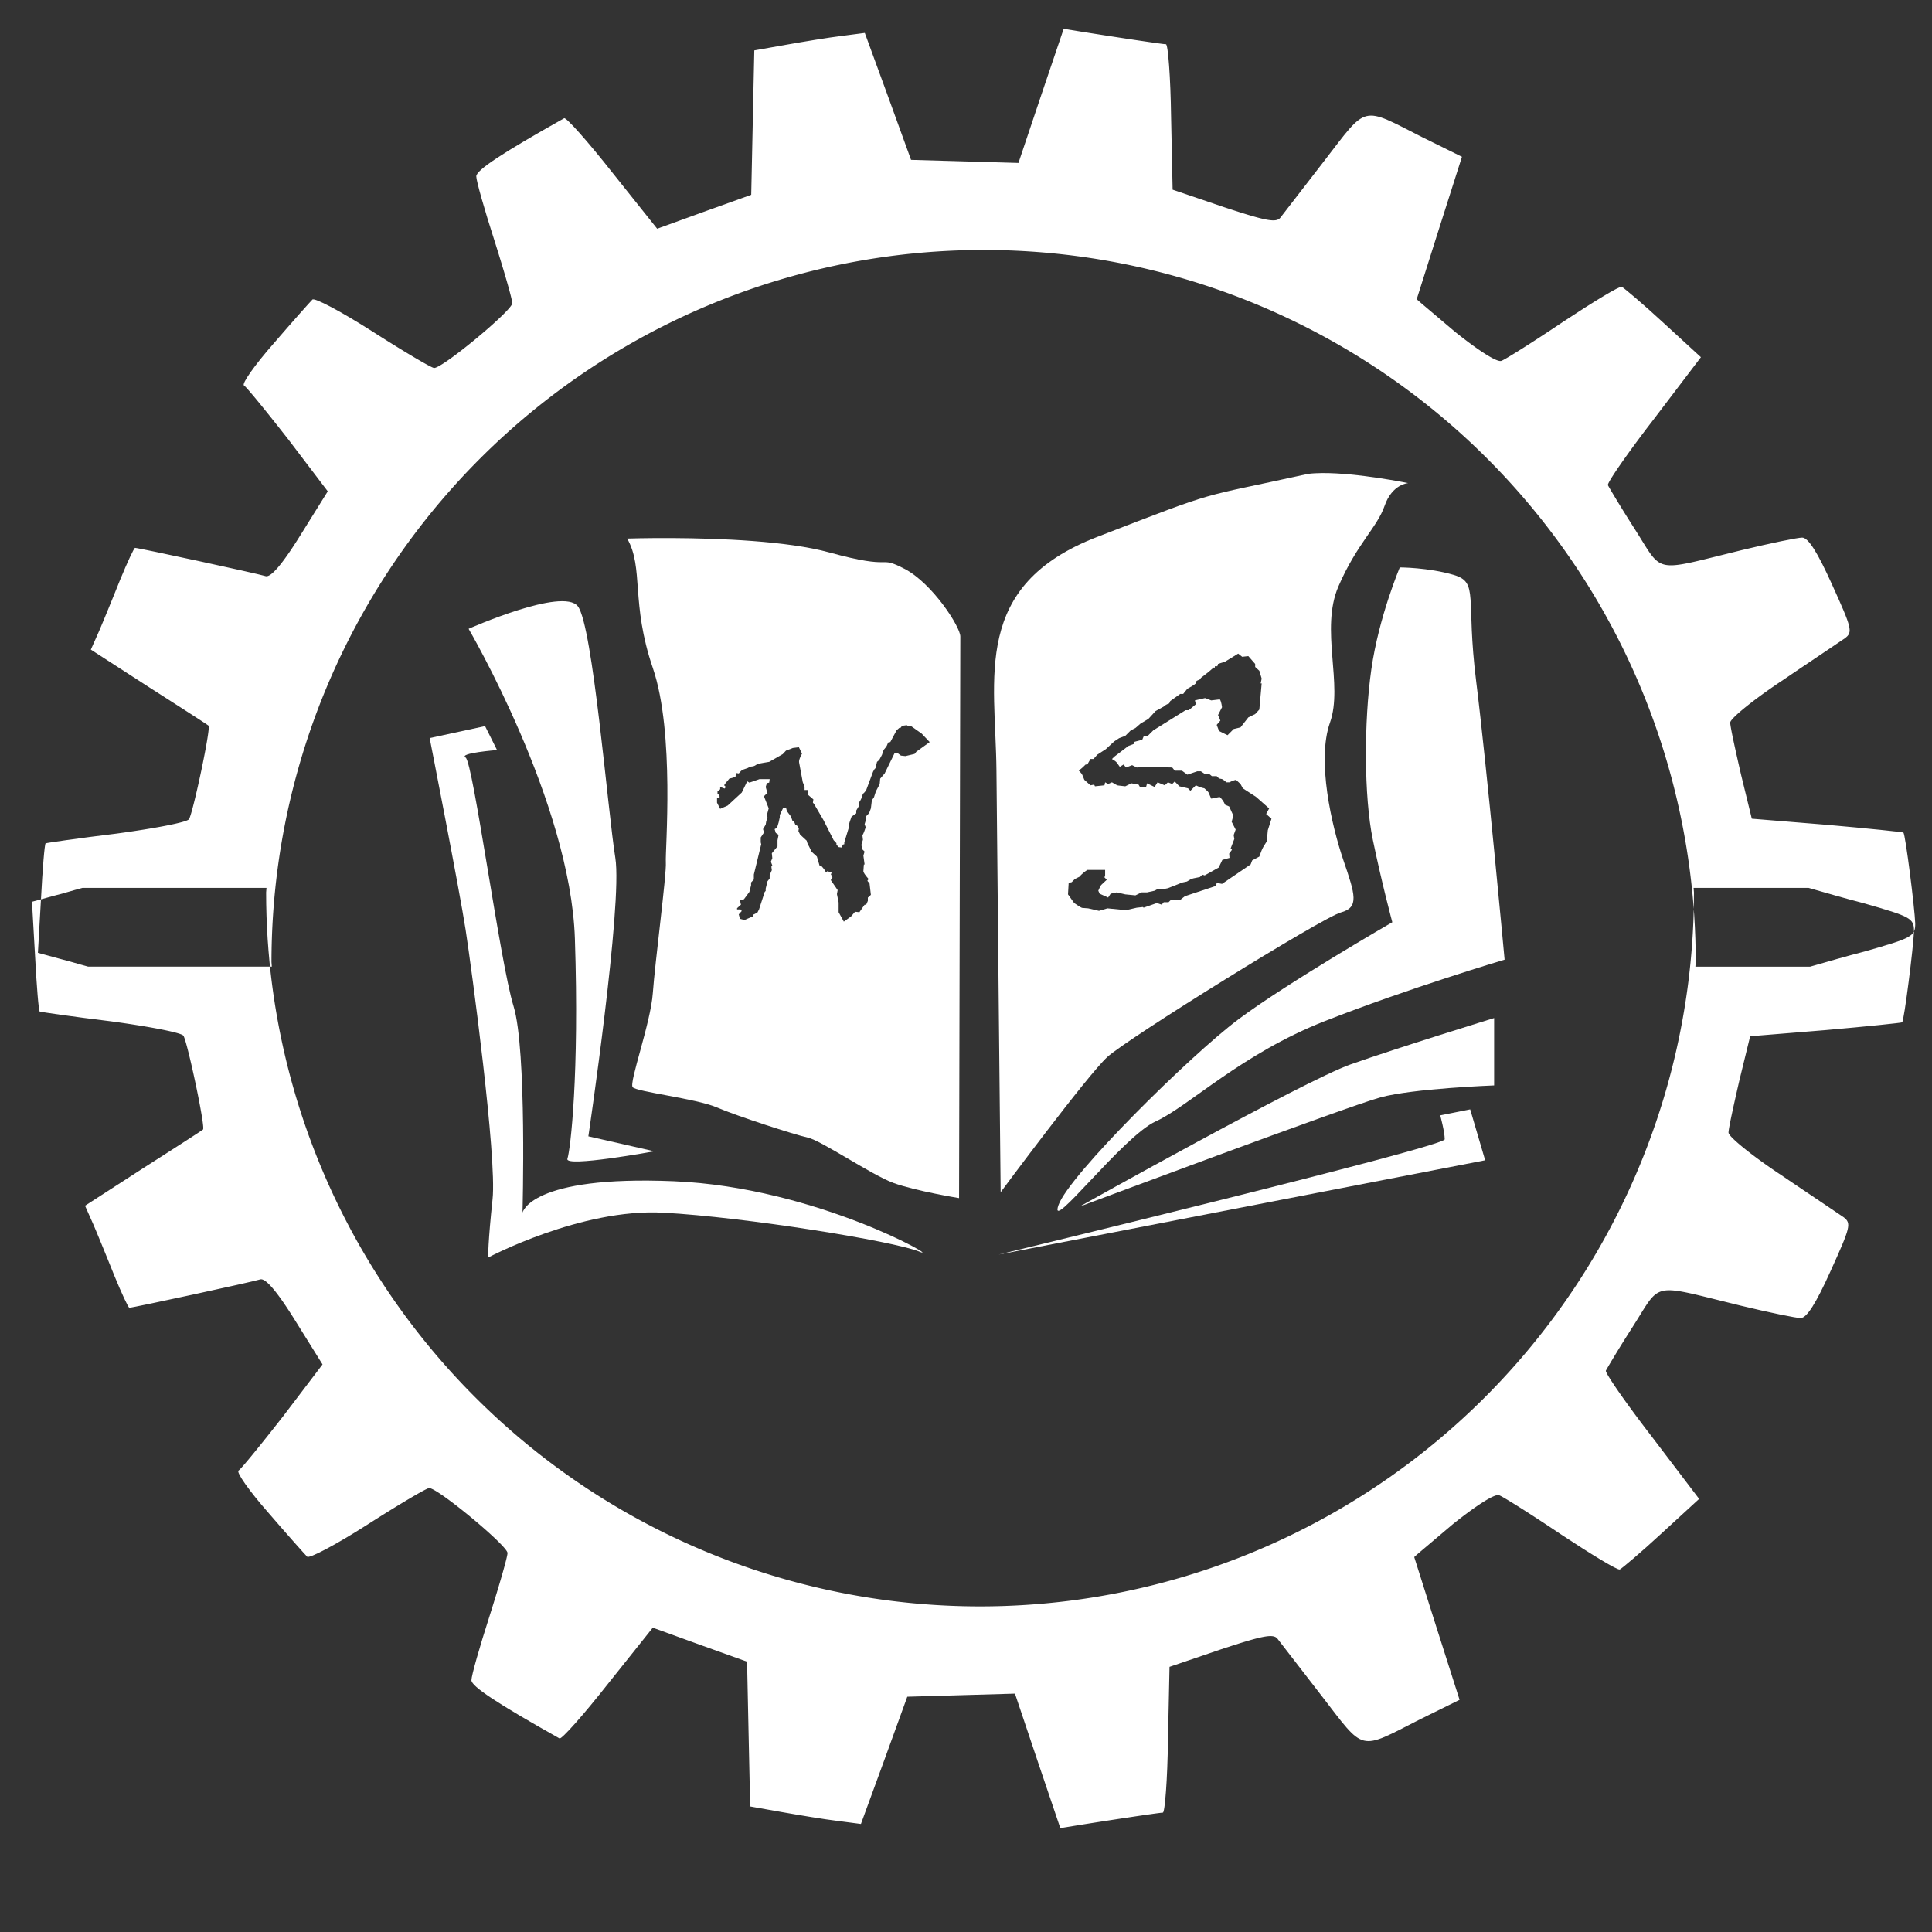 <?xml version="1.0" encoding="UTF-8" standalone="no"?>
<!-- Created with Inkscape (http://www.inkscape.org/) -->

<svg
   version="1.1"
   id="svg1"
   width="500"
   height="500"
   viewBox="0 0 500 500"
   xml:space="preserve"
   xmlns:xlink="http://www.w3.org/1999/xlink"
   xmlns="http://www.w3.org/2000/svg"
   xmlns:svg="http://www.w3.org/2000/svg"><rect x="0" y="0" width="500" height="500" fill="#333333" stroke="none"/><defs
     id="defs1"><clipPath
       clipPathUnits="userSpaceOnUse"
       id="clipPath17"><use
         x="0"
         y="0"
         xlink:href="#g16"
         id="use17" /></clipPath></defs><g
     id="layer3"
     style="fill:#04bfad;fill-opacity:1"><g
       id="g17"
       clip-path="url(#clipPath17)"
       style="fill:#04bfad;fill-opacity:1"><g
         id="g16"
         style="fill:#04bfad;fill-opacity:1"><path
           style="fill:#ffffff;fill-opacity:1"
           d="m 111.199,191.015 c 0,0 7.749,39.52 9.299,49.594 1.55,10.074 8.137,58.893 6.974,69.742 -1.162,10.849 -1.162,15.111 -1.162,15.111 0,0 24.022,-12.786 45.332,-11.624 21.31,1.162 59.668,7.362 66.255,10.074 6.587,2.712 -26.347,-16.661 -63.542,-18.21 -37.196,-1.55 -39.133,8.137 -39.133,8.137 0,0 1.162,-42.232 -2.325,-53.469 -3.487,-11.236 -10.461,-63.155 -12.399,-64.317 -1.937,-1.162 8.137,-1.937 8.137,-1.937 l -3.1,-6.199 z"
           id="path4" /><path
           style="fill:#ffffff;fill-opacity:1"
           d="m 121.273,162.731 c 0,0 26.347,44.945 27.509,80.203 1.162,35.258 -1.162,54.631 -1.937,56.956 -0.775,2.325 22.472,-1.937 22.472,-1.937 l -17.048,-3.875 c 0,0 8.911,-60.055 6.974,-72.066 -1.937,-12.011 -5.812,-60.055 -9.686,-65.092 -3.875,-5.037 -28.284,5.812 -28.284,5.812 z"
           id="path5" /><path
           style="display:inline;fill:#ffffff;fill-opacity:1"
           d="m 362.269,146.845 c 0,0 -5.424,12.786 -7.362,26.347 -1.937,13.561 -1.937,32.934 0.387,44.17 2.325,11.236 5.037,21.31 5.037,21.31 0,0 -27.509,15.886 -39.908,25.184 -12.399,9.299 -43.782,40.295 -46.494,48.044 -2.712,7.749 16.661,-17.823 25.184,-21.697 8.524,-3.875 22.085,-17.435 43.782,-25.959 21.697,-8.524 46.494,-15.886 46.494,-15.886 0,0 -4.649,-50.369 -7.362,-72.066 -2.712,-21.697 0.775,-25.572 -5.812,-27.509 -6.587,-1.937 -13.948,-1.937 -13.948,-1.937 z"
           id="path10" /><path
           style="fill:#ffffff;fill-opacity:1"
           d="m 279.354,312.288 c 0,0 58.118,-32.546 70.129,-36.808 12.011,-4.262 37.196,-12.011 37.196,-12.011 v 17.435 c 0,0 -20.923,0.775 -29.447,3.1 -8.524,2.325 -77.878,28.284 -77.878,28.284 z"
           id="path11" /><path
           style="fill:#ffffff;fill-opacity:1"
           d="m 258.432,324.686 c 0,0 115.461,-27.897 115.461,-29.834 0,-1.937 -1.162,-6.199 -1.162,-6.199 l 7.749,-1.55 3.875,13.173 z"
           id="path12" /><path
           d="m -1764.822,7763.484 -44.004,-130.005 -44.004,-131.001 -103.989,3.003 -105,3.003 -45,123.999 -45,123.003 -46.011,-6.006 c -25,-3 -72.992,-10.992 -106.992,-16.992 l -62.007,-11.001 -3.003,-140.01 -2.988,-140.991 -92.007,-33.003 -90.996,-33.003 -86.997,108.999 c -48,61 -89.999,108.011 -93.999,106.011 -121,-68 -171.006,-101.013 -171.006,-113.013 0,-9 15.995,-64.999 34.995,-123.999 19,-60 35.01,-114.988 35.01,-122.988 0,-14 -135.007,-126.006 -152.007,-126.006 -5,0 -59,32.001 -120,71.001 -61,39 -113.997,66.992 -116.997,61.992 -4,-4 -38,-41.99 -75,-84.99 -37,-42 -63.008,-79.002 -58.008,-82.002 5,-3 44.012,-50.996 87.012,-105.996 l 75.996,-100.005 -52.998,-85.005 c -36,-58 -57.998,-82.995 -67.998,-79.995 -16,5 -247.004,55.005 -254.004,55.005 -2,0 -15.004,-28.007 -29.004,-62.007 -14,-35 -32.001,-79.005 -41.001,-100.005 l -15.996,-35.991 112.998,-73.008 c 61,-39 114.001,-73 116.001,-75 5,-4 -29.998,-168.992 -37.998,-181.992 -4,-6 -67.006,-18.008 -141.006,-28.008 -74,-9 -135.988,-17.999 -137.988,-18.999 -2,-1 -6.009,-49.989 -9.009,-107.988 l -5.991,-105 43.989,-12.012 c 27.877,-7.21 28.416,-8.076 53.833,-14.898 h 357.378 a 1385.712,1385.712 0 0 0 -0.703,8.848 1385.712,1385.712 0 0 0 1385.713,1385.713 1385.712,1385.712 0 0 0 1385.713,-1385.713 1385.712,1385.712 0 0 0 -0.703,-8.848 h 223.286 c 33.511,9.623 69.049,19.931 107.49,29.898 91,26 97.002,29.009 97.002,54.009 -1,30 -18.998,172.997 -22.998,176.997 -1,1 -68.008,8 -148.008,15 l -146.997,11.997 -21.006,86.001 c -11,48 -20.991,93.001 -20.991,101.001 0,8 46.993,45.998 102.993,82.998 56,38 110,74.006 120,81.006 16,12 13.995,19 -25.005,105 -28,62 -45.993,90.996 -57.993,90.996 -9,0 -62.001,-10.994 -116.001,-23.994 -177,-43 -153,-47.999 -210,41.001 -27,42 -50.002,80.99 -52.002,84.99 -2,4 38.004,61.998 89.004,127.998 l 91.992,121.011 -72.993,66.987 c -40,37 -77.006,68.005 -81.006,70.005 -4,2 -54.994,-28.998 -113.994,-67.998 -58,-39 -112,-72.996 -120,-75.996 -8,-4 -45,20.001 -90,56.001 -41,35 -75,62.999 -75,63.999 0,0 20.004,62.999 44.004,138.999 l 43.989,138.003 -76.992,37.998 c -120,61 -106.001,63.989 -191.001,-46.011 -41,-53 -79.005,-101.995 -85.005,-109.995 -8,-11 -27.995,-7.005 -109.995,19.995 l -100.005,34.014 -2.988,140.991 c -1,78 -6.005,142.002 -10.005,142.002 -7,0 -112.003,16.005 -168.003,25.005 z"
           id="path23"
           transform="matrix(0.133,0,0,-0.133,510,1040)"
           style="fill:#ffffff;fill-opacity:1" /><path
           d="m 274.406,473.111 -5.867,-17.334 -5.867,-17.467 -13.865,0.4 -14,0.4 -6,16.533 -6,16.4 -6.135,-0.801 c -3.333,-0.4 -9.732,-1.466 -14.266,-2.266 l -8.268,-1.467 -0.4,-18.668 -0.398,-18.799 -12.268,-4.4 -12.133,-4.4 -11.6,14.533 c -6.4,8.133 -12,14.401 -12.533,14.135 -16.133,-9.067 -22.801,-13.468 -22.801,-15.068 0,-1.2 2.133,-8.667 4.666,-16.533 2.533,-8 4.668,-15.332 4.668,-16.398 0,-1.867 -18.001,-16.801 -20.268,-16.801 -0.667,0 -7.867,4.267 -16,9.467 -8.133,5.2 -15.2,8.932 -15.6,8.266 -0.533,-0.533 -5.067,-5.599 -10,-11.332 -4.933,-5.6 -8.401,-10.534 -7.734,-10.934 0.667,-0.4 5.868,-6.8 11.602,-14.133 L 83.472,353.111 76.406,341.777 c -4.8,-7.733 -7.733,-11.066 -9.066,-10.666 -2.133,0.667 -32.934,7.334 -33.867,7.334 -0.267,0 -2.001,-3.734 -3.867,-8.268 -1.867,-4.667 -4.267,-10.534 -5.467,-13.334 l -2.133,-4.799 15.066,-9.734 c 8.133,-5.2 15.2,-9.733 15.467,-10 0.667,-0.533 -4,-22.532 -5.066,-24.266 -0.533,-0.8 -8.934,-2.401 -18.801,-3.734 -9.867,-1.2 -18.132,-2.4 -18.398,-2.533 -0.267,-0.133 -0.801,-6.665 -1.201,-14.398 l -0.799,-14 5.865,-1.602 c 3.717,-0.961 3.789,-1.077 7.178,-1.986 h 47.65 a 184.762,184.762 0 0 0 -0.094,1.18 184.762,184.762 0 0 0 184.762,184.762 184.762,184.762 0 0 0 184.762,-184.762 184.762,184.762 0 0 0 -0.094,-1.18 h 29.771 c 4.468,1.283 9.207,2.657 14.332,3.986 12.133,3.467 12.934,3.868 12.934,7.201 -0.133,4 -2.533,23.066 -3.066,23.6 -0.133,0.133 -9.068,1.067 -19.734,2 l -19.6,1.6 -2.801,11.467 c -1.467,6.4 -2.799,12.4 -2.799,13.467 0,1.067 6.266,6.133 13.732,11.066 7.467,5.067 14.667,9.867 16,10.801 2.133,1.6 1.866,2.533 -3.334,14 -3.733,8.267 -6.132,12.133 -7.732,12.133 -1.2,0 -8.267,-1.466 -15.467,-3.199 -23.6,-5.733 -20.4,-6.4 -28,5.467 -3.6,5.6 -6.667,10.799 -6.934,11.332 -0.267,0.533 5.067,8.266 11.867,17.066 l 12.266,16.135 -9.732,8.932 c -5.333,4.933 -10.267,9.067 -10.801,9.334 -0.533,0.267 -7.333,-3.866 -15.199,-9.066 -7.733,-5.2 -14.933,-9.733 -16,-10.133 -1.067,-0.533 -6,2.667 -12,7.467 -5.467,4.667 -10,8.4 -10,8.533 0,0 2.667,8.4 5.867,18.533 l 5.865,18.4 -10.266,5.066 c -16,8.133 -14.133,8.532 -25.467,-6.135 -5.467,-7.067 -10.534,-13.599 -11.334,-14.666 -1.067,-1.467 -3.733,-0.934 -14.666,2.666 l -13.334,4.535 -0.398,18.799 c -0.133,10.4 -0.801,18.934 -1.334,18.934 -0.933,0 -14.934,2.134 -22.4,3.334 z"
           id="path23-6"
           style="fill:#ffffff;fill-opacity:1;stroke-width:0.133" /><path
           id="path44"
           style="display:inline;fill:#ffffff;fill-opacity:1;stroke:none"
           d="m 174.277,139.252 c -7.052,-0.042 -11.961,0.125 -11.961,0.125 4.349,7.61 0.871,16.635 6.633,33.486 5.762,16.851 3.152,47.401 3.369,50.336 0.217,2.935 -2.826,26.093 -3.369,33.812 -0.544,7.719 -6.197,23.156 -5.219,24.352 0.978,1.196 16.417,2.936 21.744,5.219 5.327,2.283 20.113,7.067 23.592,7.828 3.479,0.761 16.524,9.677 22.178,11.742 5.653,2.066 16.961,3.914 16.961,3.914 0,0 0.326,-142.857 0.326,-145.357 0,-2.501 -7.284,-13.807 -14.459,-17.504 -7.175,-3.696 -2.066,0.543 -19.461,-4.24 -10.872,-2.99 -28.581,-3.643 -40.334,-3.713 z m 60.389,48.424 0.25,0.156 h 0.75 l 2.875,2.031 2.062,2.188 -3.469,2.5 -0.438,0.562 -2.375,0.562 -1.156,-0.125 -1,-0.75 h -0.594 l -2.625,5.375 -1.156,1.344 -0.125,1.406 -1,1.906 -0.469,1.469 -0.562,0.844 -0.25,2.062 -0.406,1.094 c -0.042,0.125 -0.312,0.438 -0.812,0.938 v 0.719 l -0.406,1.344 0.281,0.812 c -0.312,0.979 -0.594,1.667 -0.844,2.062 l 0.125,1.156 -0.438,1.469 0.312,0.25 v 0.781 l 0.562,0.562 -0.312,1.031 0.312,2.312 h -0.188 l -0.125,1.719 c 0,0.333 0.448,1.01 1.344,2.031 l -0.312,0.469 0.562,0.688 0.344,2.938 -0.781,0.719 v 0.844 l -0.438,1 h -0.406 l -1.344,1.938 -1.125,-0.125 -1.031,1.219 -1.875,1.344 -1.344,-2.438 v -2.5 l -0.438,-2.188 0.188,-1.031 -1.781,-2.594 0.438,-0.719 -0.438,-0.844 0.312,-0.312 -1.156,-0.438 -0.438,0.312 c -0.104,-0.375 -0.49,-0.927 -1.156,-1.656 h -0.438 l -0.719,-2.438 -1.344,-1.219 -0.688,-1.406 c -0.354,-0.604 -0.552,-1.094 -0.594,-1.469 l -1.719,-1.594 -0.438,-0.906 0.125,-0.719 -0.469,-0.688 -0.438,-0.188 -0.375,-0.969 h -0.344 l -0.438,-1.219 -0.906,-1.188 c -0.125,-0.146 -0.25,-0.521 -0.375,-1.125 l -0.75,0.156 -0.844,1.781 v 0.562 c -0.146,0.854 -0.385,1.771 -0.719,2.75 l -0.625,0.344 0.312,1 0.719,0.469 -0.281,1.406 v 1.594 l -1.469,1.781 0.125,1.281 -0.375,0.906 0.375,0.969 -0.25,0.312 0.125,0.906 -0.562,1.281 v 0.875 l -0.562,0.719 -0.469,1.906 v 0.594 l -0.25,0.25 -1.469,4.531 -0.438,0.844 -1.156,0.562 0.125,0.344 -2.312,1 -1.156,-0.312 -0.312,-1.156 0.781,-0.875 -0.344,-0.406 h -0.875 v -0.312 l 1,-0.906 -0.25,-1.156 1.031,-0.25 1.406,-1.906 0.438,-1.719 v -0.719 l 0.719,-0.781 v -1.281 l 1.906,-7.844 -0.125,-0.469 v -1.281 l 0.844,-1.281 -0.25,-0.875 0.688,-1.156 0.125,-0.781 0.344,-1.156 -0.156,-0.562 0.469,-1.719 -1.219,-3.094 c 0.188,-0.292 0.49,-0.562 0.906,-0.812 l -0.469,-1.625 0.312,-1 0.594,-0.125 0.125,-0.906 h -2.625 l -2.625,0.906 -0.562,-0.344 -1.406,2.906 -3.656,3.375 -1.938,0.844 -0.812,-1.594 v -1.156 l 0.688,-0.281 -0.125,-0.625 -0.438,-0.125 v -0.719 l 0.688,-0.562 v -0.594 l 1.156,0.406 0.312,-0.406 -0.438,-0.438 c 0.083,-0.208 0.531,-0.781 1.344,-1.719 l 1.594,-0.438 0.125,-1.031 0.719,0.125 0.594,-0.656 c 0.125,-0.125 0.344,-0.25 0.656,-0.375 l 1.25,-0.438 0.125,-0.25 0.875,-0.094 c 0.354,-0.042 0.667,-0.167 0.938,-0.375 0.271,-0.208 0.917,-0.396 1.938,-0.562 l 1.5,-0.25 3.5,-2 0.844,-0.906 1.781,-0.688 1.562,-0.188 0.812,1.656 c -0.604,1.062 -0.854,1.833 -0.75,2.312 l 0.938,5.062 0.469,1.188 v 0.844 h 0.812 l 0.125,1.281 1.344,1.156 -0.125,0.844 0.281,0.312 2.469,4.219 2.625,5.188 0.719,0.75 v 0.406 l 0.562,0.625 0.906,0.125 0.125,-0.75 0.438,-0.125 v -0.469 l 1.156,-3.781 0.094,-0.906 c 0.021,-0.25 0.229,-0.906 0.625,-1.969 l 1.219,-0.875 v -0.719 l 0.688,-1.156 v -0.875 c 0.458,-0.583 0.802,-1.354 1.031,-2.312 0.146,-0.062 0.323,-0.229 0.531,-0.5 l 0.312,-0.406 1.781,-4.781 c 0.208,-0.458 0.417,-0.76 0.625,-0.906 l 0.406,-1.656 0.562,-0.469 0.719,-1.344 0.438,-1.281 0.562,-0.688 c 0.188,-0.208 0.385,-0.615 0.594,-1.219 l 0.562,-0.125 1.625,-3.031 0.688,-0.625 h 0.312 c 0.25,-0.375 0.448,-0.562 0.594,-0.562 z" /><path
           d="m 342.221,122.426 c -1.317,0.009 -2.556,0.073 -3.67,0.209 -29.571,6.523 -21.963,3.697 -54.578,16.309 -32.616,12.611 -26.309,36.312 -26.092,60.447 0.217,24.136 1.088,109.152 1.088,109.152 0,0 22.395,-30.222 27.613,-35.006 5.218,-4.784 55.664,-36.096 60.447,-37.4 4.784,-1.305 3.696,-4.566 0.652,-13.48 -3.044,-8.915 -6.958,-25.875 -3.479,-35.66 3.479,-9.785 -2.608,-24.135 2.176,-35.225 4.784,-11.089 10.002,-15.222 11.959,-20.875 1.957,-5.653 6.088,-5.869 6.088,-5.869 0,0 -12.986,-2.664 -22.205,-2.602 z m -21.779,46.729 1.035,0.818 1.594,-0.172 1.768,2.025 v 0.775 l 1.076,0.992 0.604,2.023 -0.258,1.25 h 0.258 l -0.604,6.766 -1.076,1.164 -1.768,0.861 -2.025,2.586 -1.768,0.43 -1.594,1.596 -2.197,-1.078 -0.604,-1.594 0.947,-1.121 -0.602,-1.422 1.033,-2.025 c -0.172,-1.207 -0.374,-1.882 -0.604,-2.025 l -2.197,0.26 -1.594,-0.604 -2.629,0.604 0.258,0.99 -1.852,1.551 h -0.82 l -8.359,5.215 -1.422,1.422 -1.078,0.172 -0.344,0.82 -2.197,0.602 0.172,0.432 -1.594,0.604 -3.621,2.758 -0.602,0.604 0.861,0.561 c 0.259,0.172 0.647,0.66 1.164,1.465 l 0.99,-0.604 0.604,0.775 1.594,-0.604 1.207,0.604 2.24,-0.172 6.938,0.172 0.646,0.818 h 1.854 l 1.422,1.035 2.543,-0.863 h 0.947 l 0.904,0.604 h 1.164 l 0.775,0.646 h 1.25 l 0.604,0.604 0.689,0.129 c 0.201,0.029 0.618,0.317 1.25,0.863 h 0.775 c 0.488,-0.287 1.048,-0.503 1.68,-0.646 l 1.164,1.076 0.604,1.121 3.447,2.24 3.361,2.973 -0.775,1.424 1.379,1.248 -0.949,2.975 -0.258,2.844 -0.904,1.465 c -0.287,0.488 -0.633,1.322 -1.035,2.5 l -1.854,0.99 -0.387,1.035 -7.412,5.041 -1.379,-0.258 -0.172,0.775 -8.059,2.672 -1.207,0.947 h -2.412 l -0.604,0.604 h -1.25 l -0.518,0.646 -1.248,-0.432 -3.449,1.207 -0.172,-0.172 -1.594,0.172 -2.801,0.646 -4.783,-0.475 -2.197,0.646 -2.801,-0.646 -0.561,-0.043 -0.561,-0.043 -0.475,-0.043 c -0.115,-0.029 -0.402,-0.187 -0.861,-0.475 l -1.164,-0.775 -1.594,-2.24 0.172,-2.973 0.775,-0.174 0.82,-0.818 1.205,-0.604 c 0.488,-0.603 1.164,-1.191 2.025,-1.766 h 4.611 v 1.422 l -0.172,0.516 0.604,0.604 -1.422,1.336 c -0.172,0.172 -0.433,0.675 -0.777,1.508 l 0.346,0.777 2.197,0.99 0.646,-0.99 1.594,-0.346 2.199,0.518 2.627,0.258 1.596,-0.775 h 1.422 l 1.939,-0.432 0.775,-0.43 h 1.594 l 1.078,-0.215 3.705,-1.467 1.207,-0.258 0.947,-0.561 c 0.259,-0.172 1.064,-0.374 2.414,-0.604 l 0.646,-0.604 0.604,0.174 3.619,-2.025 0.947,-1.982 1.854,-0.518 -0.086,-1.121 0.732,-0.99 -0.346,-0.344 0.949,-2.457 -0.174,-0.99 0.518,-1.424 -1.033,-2.025 0.43,-1.594 -1.076,-2.369 -1.035,-0.432 c -0.402,-0.891 -0.876,-1.566 -1.422,-2.025 l -2.197,0.432 -0.689,-1.596 c -0.086,-0.172 -0.446,-0.53 -1.078,-1.076 -0.661,-0.115 -1.393,-0.373 -2.197,-0.775 l -1.422,1.422 -0.604,-0.646 -2.24,-0.518 -1.207,-1.25 -0.646,0.646 -1.119,-0.43 -0.82,0.775 -1.852,-0.775 -0.775,1.205 -1.939,-0.947 -0.26,0.947 h -1.594 l -0.344,-0.604 -1.854,-0.344 -1.594,0.775 -1.896,-0.215 c -0.201,-0.029 -0.718,-0.301 -1.551,-0.818 l -0.992,0.43 -0.775,-0.43 -0.172,0.775 -2.457,0.258 -0.215,-0.432 -0.949,0.174 -1.594,-1.422 -0.432,-1.078 c -0.115,-0.345 -0.444,-0.776 -0.99,-1.293 0.689,-0.546 1.279,-1.077 1.768,-1.594 h 0.43 l 0.818,-1.422 h 0.777 l 0.99,-1.121 2.197,-1.422 2.197,-2.025 1.25,-0.818 1.596,-0.604 1.422,-1.422 1.205,-0.604 1.336,-1.164 2.025,-1.205 1.854,-2.025 2.111,-1.164 c 0.345,-0.345 0.819,-0.617 1.422,-0.818 l 0.26,-0.604 2.584,-1.854 h 0.775 l 1.078,-1.336 c 0.891,-0.46 1.623,-0.919 2.197,-1.379 l 0.172,-0.646 0.949,-0.43 0.172,-0.346 c 1.321,-0.977 2.414,-1.867 3.275,-2.672 h 0.344 v -0.344 h 0.646 l 0.174,-0.604 1.852,-0.604 z"
           style="display:inline;fill:#ffffff;fill-opacity:1"
           id="path49" /></g></g></g></svg>
